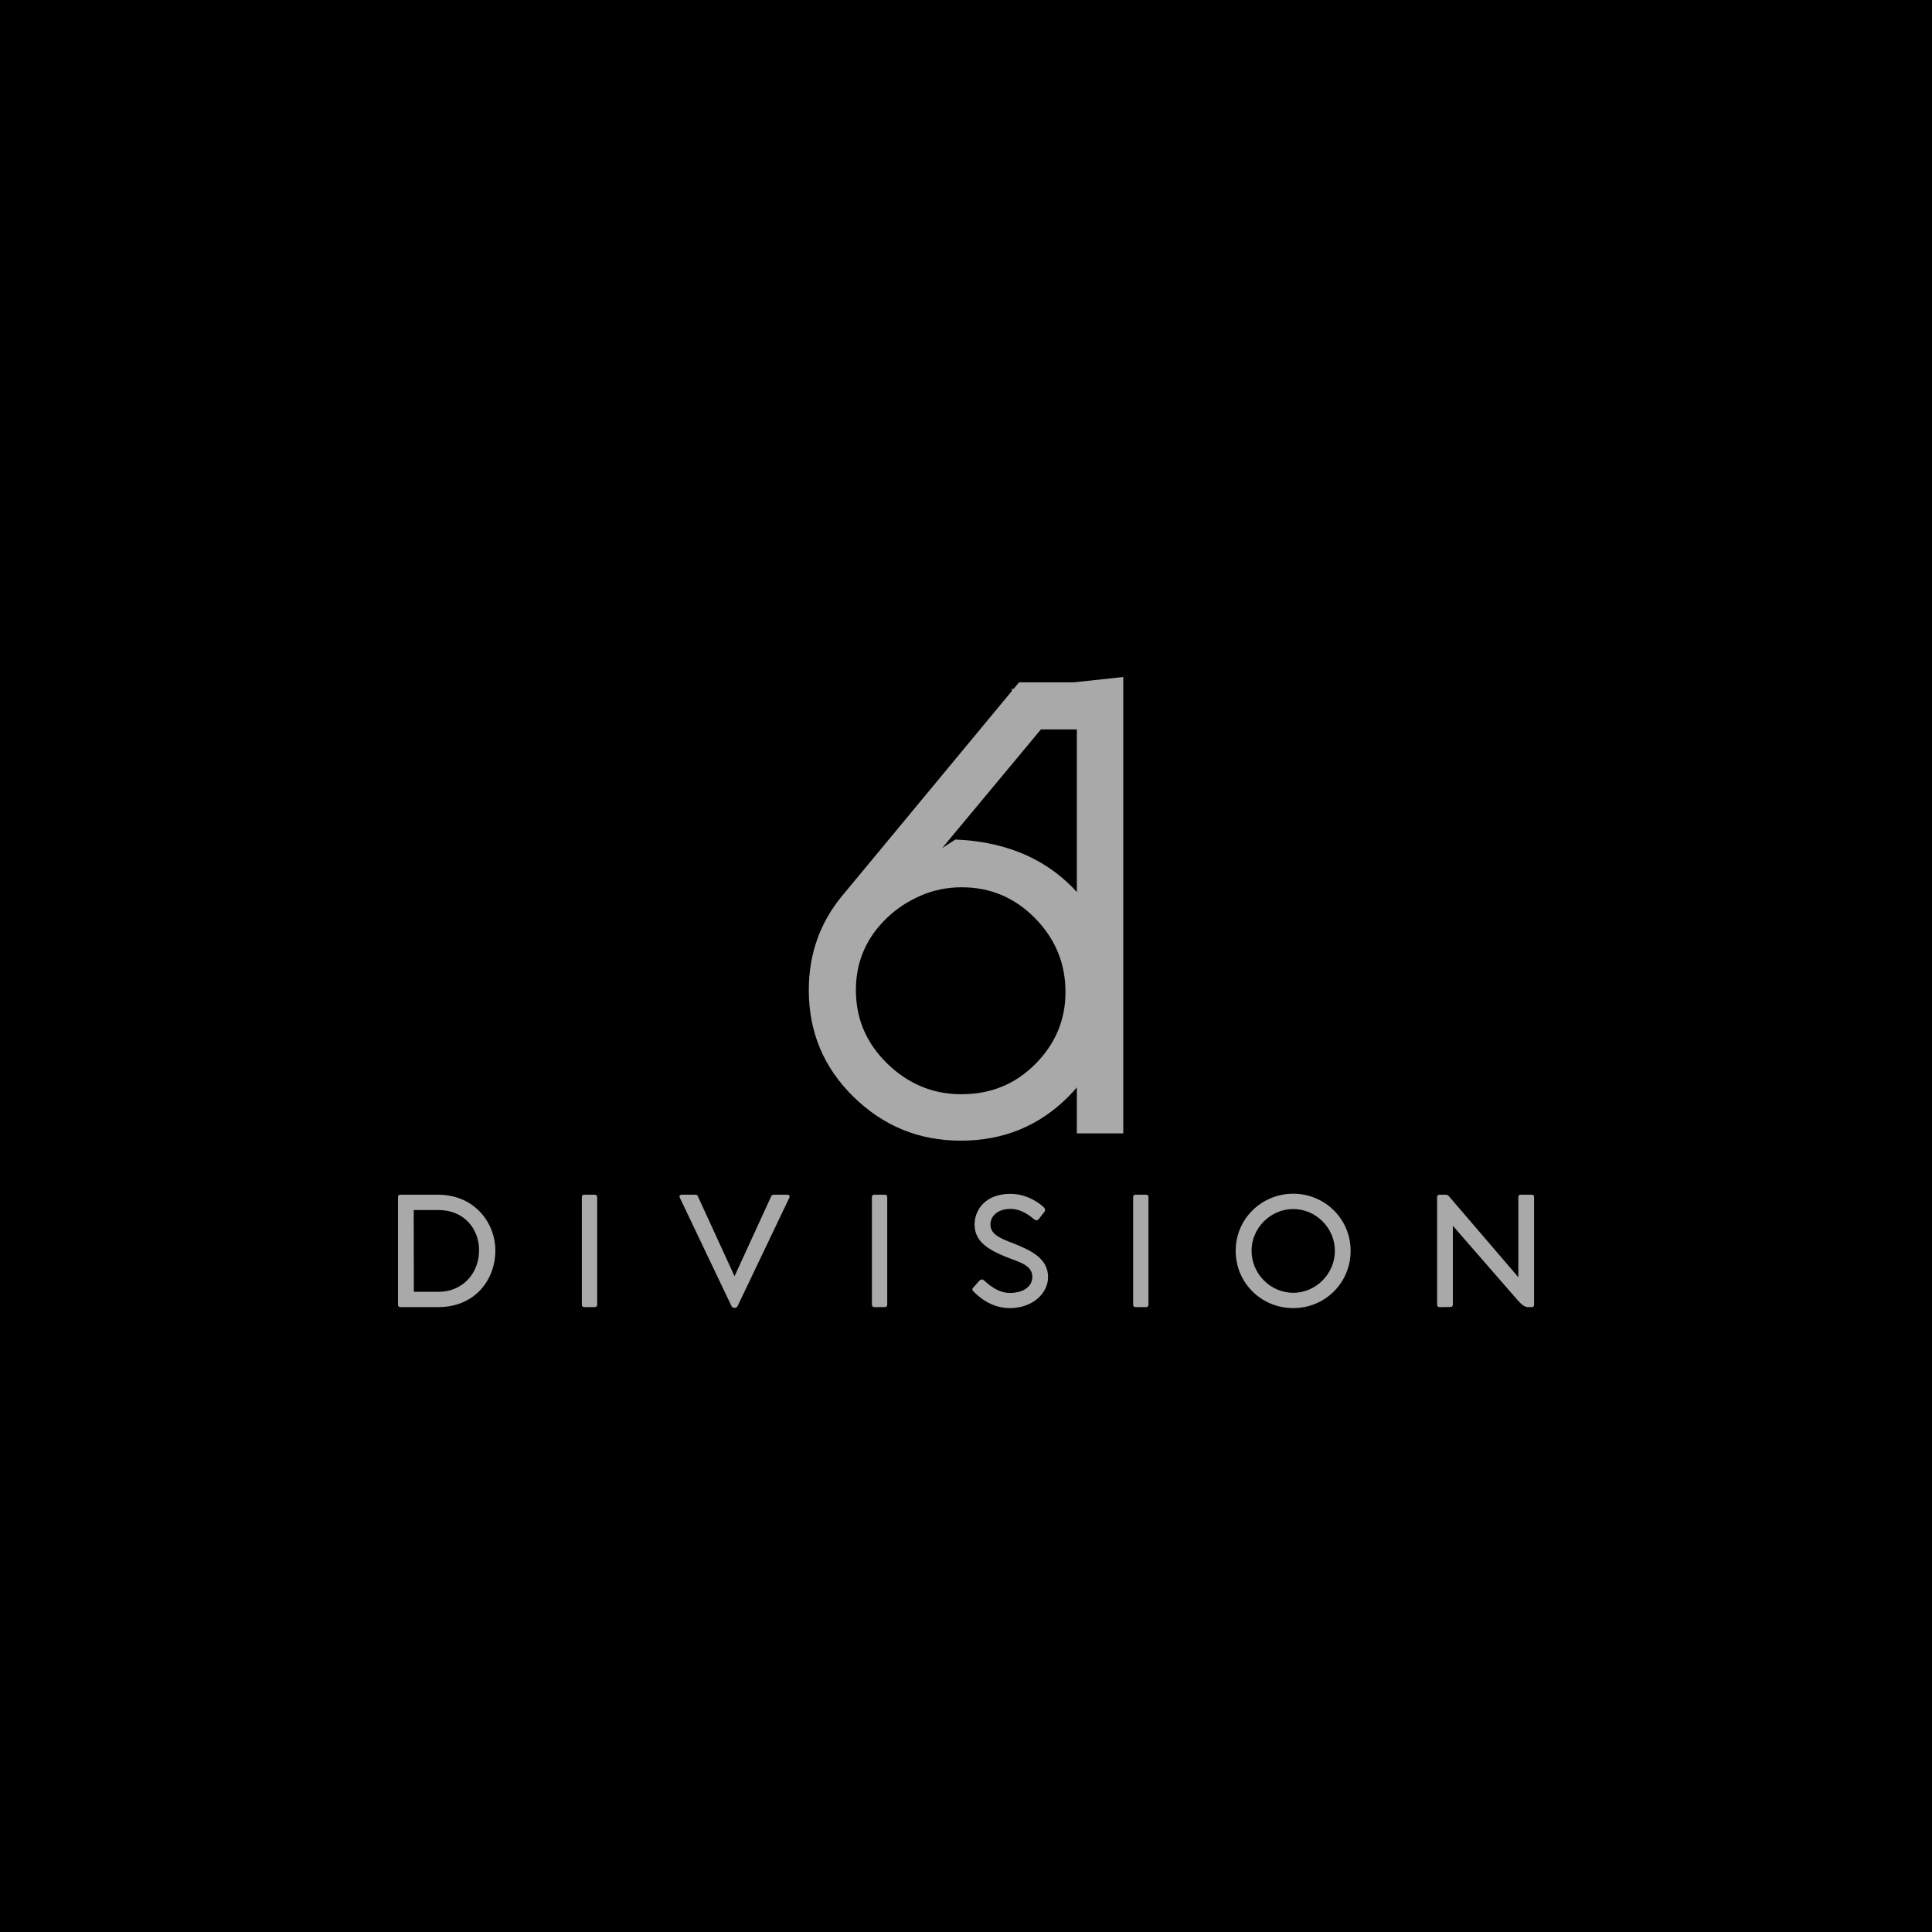 
        <svg width="3221.172" height="3221.172" xmlns="http://www.w3.org/2000/svg" xmlns:xlink="http://www.w3.org/1999/xlink" version="1.1">
            <rect fill="#000000" width="3221.172" height="3221.172"/>
            <g transform="scale(11.059) translate(10, 10)">
                <g id="main_text" rel="mainfill" name="main_text" xmlns:name="mainText_mainfill" fill="#a9a9a9" transform="translate(109.236, 60.868)"><path d="M25.75 62.9 c-2.167 0 -4.217 0.417 -6.15 1.25 s-3.633 1.95 -5.1 3.35 c-3.133 2.991 -4.7 6.624 -4.7 10.9 c0 4.305 1.567 7.988 4.7 11.05 c3.172 3.1 6.905 4.65 11.2 4.65 c4.4 0 8.1 -1.5 11.1 -4.5 c3.067 -3.067 4.6 -6.7 4.6 -10.9 c0 -4.296 -1.517 -7.996 -4.55 -11.1 c-3.062 -3.133 -6.762 -4.7 -11.1 -4.7 z M48.5 78.2 c0 3.333 -0.6 6.367 -1.8 9.1 s-2.833 5.133 -4.9 7.2 c-4.4 4.4 -9.8 6.6 -16.2 6.6 c-6.294 0 -11.694 -2.217 -16.2 -6.65 c-4.467 -4.395 -6.7 -9.745 -6.7 -16.05 c0 -5.453 1.7 -10.22 5.1 -14.3 l26.6 -32.1 l9.2 0 l-20.8 25 l2 -1.3 c6.812 0.284 12.379 2.384 16.7 6.3 c4.667 4.229 7 9.629 7 16.2 z M43.11 100 l0 -60.9 l-9.8 0 l0 -6.1 l16.8 -1.8 l0 68.8 l-7 0 z"/></g><g id="slogan_text" rel="mainfill" name="slogan_text" xmlns:name="sloganText_mainfill" fill="#a9a9a9" transform="translate(48.729, 157.065)"><path d="M7.288 13.051 c5.636 0 8.665 4.365 8.665 8.39 c0 4.428 -3.051 8.559 -8.644 8.559 l-5.678 0 c-0.212 0 -0.36 -0.148 -0.36 -0.36 l0 -16.25 c0 -0.191 0.127 -0.339 0.339 -0.339 l5.678 0 z M7.352 27.691 c3.92 0 6.165 -3.072 6.144 -6.271 c0 -3.136 -2.161 -6.059 -6.144 -6.059 l-3.708 0 l0.021 12.331 l3.686 0 z M30.964 13.051 l-1.632 -0 c-0.212 0 -0.339 0.148 -0.339 0.339 l0 16.25 c0 0.212 0.148 0.36 0.36 0.36 l1.631 0 c0.191 0 0.318 -0.169 0.318 -0.36 l0 -16.25 c0 -0.191 -0.148 -0.339 -0.339 -0.339 z M60 13.051 c0.191 0 0.402 0.169 0.275 0.445 l-7.797 16.335 c-0.064 0.148 -0.212 0.275 -0.382 0.275 l-0.169 0 c-0.169 0 -0.318 -0.127 -0.381 -0.275 l-7.797 -16.356 c-0.127 -0.254 0.085 -0.424 0.275 -0.424 l2.14 0 c0.212 0 0.297 0.169 0.381 0.381 l5.466 11.907 l5.466 -11.907 c0.106 -0.212 0.169 -0.381 0.381 -0.381 l2.14 0 z M74.693 13.051 l-1.632 -0 c-0.212 0 -0.339 0.148 -0.339 0.339 l0 16.25 c0 0.212 0.148 0.36 0.36 0.36 l1.631 0 c0.191 0 0.318 -0.169 0.318 -0.36 l0 -16.25 c0 -0.191 -0.148 -0.339 -0.339 -0.339 z M87.966 27.098 l0.932 -1.06 c0.233 -0.254 0.487 -0.254 0.678 -0.106 c0.572 0.487 2.013 1.928 3.941 1.928 c2.119 0 3.39 -1.017 3.39 -2.415 c0 -1.737 -1.907 -2.225 -3.729 -2.924 c-2.775 -1.102 -4.979 -2.33 -4.979 -4.979 c0 -2.161 1.589 -4.619 5.402 -4.619 c2.606 0 4.492 1.504 5.021 2.013 c0.191 0.191 0.297 0.445 0.127 0.657 l-0.826 1.081 c-0.169 0.233 -0.403 0.318 -0.678 0.127 c-0.551 -0.424 -1.864 -1.61 -3.623 -1.61 c-1.907 0 -3.03 1.059 -3.03 2.352 c0 1.462 1.398 2.055 3.39 2.818 c2.542 1.017 5.297 2.203 5.297 5.106 c0 2.479 -2.373 4.682 -5.741 4.682 c-3.051 0 -4.936 -1.97 -5.466 -2.479 c-0.169 -0.148 -0.318 -0.339 -0.106 -0.572 z M114.078 13.051 l-1.632 -0 c-0.212 0 -0.339 0.148 -0.339 0.339 l0 16.25 c0 0.212 0.148 0.36 0.36 0.36 l1.631 0 c0.191 0 0.318 -0.169 0.318 -0.36 l0 -16.25 c0 -0.191 -0.148 -0.339 -0.339 -0.339 z M136.25 30.148 c4.767 0 8.644 -3.792 8.644 -8.644 c0 -4.788 -3.877 -8.602 -8.644 -8.602 c-4.809 0 -8.686 3.814 -8.686 8.602 c0 4.852 3.877 8.644 8.686 8.644 z M136.25 27.839 c-3.432 0 -6.292 -2.86 -6.292 -6.335 c0 -3.432 2.86 -6.292 6.292 -6.292 c3.411 0 6.271 2.86 6.271 6.292 c0 3.475 -2.86 6.335 -6.271 6.335 z M172.213 13.051 c0.191 0 0.339 0.149 0.339 0.318 l0 16.314 c0 0.169 -0.127 0.318 -0.318 0.318 l-0.593 0 c-0.445 0 -0.911 -0.318 -1.504 -0.975 l-9.831 -11.292 l0 11.907 c0 0.191 -0.148 0.339 -0.339 0.339 l-1.674 0.021 c-0.212 0 -0.36 -0.148 -0.36 -0.36 l0 -16.25 c0 -0.191 0.149 -0.339 0.339 -0.339 l0.996 0 c0.191 0 0.318 0.085 0.487 0.275 l10.424 12.161 l0 -12.119 c0 -0.169 0.127 -0.318 0.318 -0.318 l1.716 0 z"/></g><defs id="SvgjsDefs1002"/><g id="SvgjsG1010" transform="translate(0, 0) scale(2.802)" rel="mainfill" name="outline_container" xmlns:name="outlineContainer_mainfill" fill="#a9a9a9"><g fill=""><path d="M74 .7h22.2v32.8h.6V0H74v.7zM.7 33.5V.7h22.1V0H0v33.5h.7zM22.8 96.2H.7V63.3H0v33.5h22.8v-.6zM96.2 63.3v32.9H74v.6h22.8V63.3h-.6z"/></g></g>
            </g>
        </svg>
    